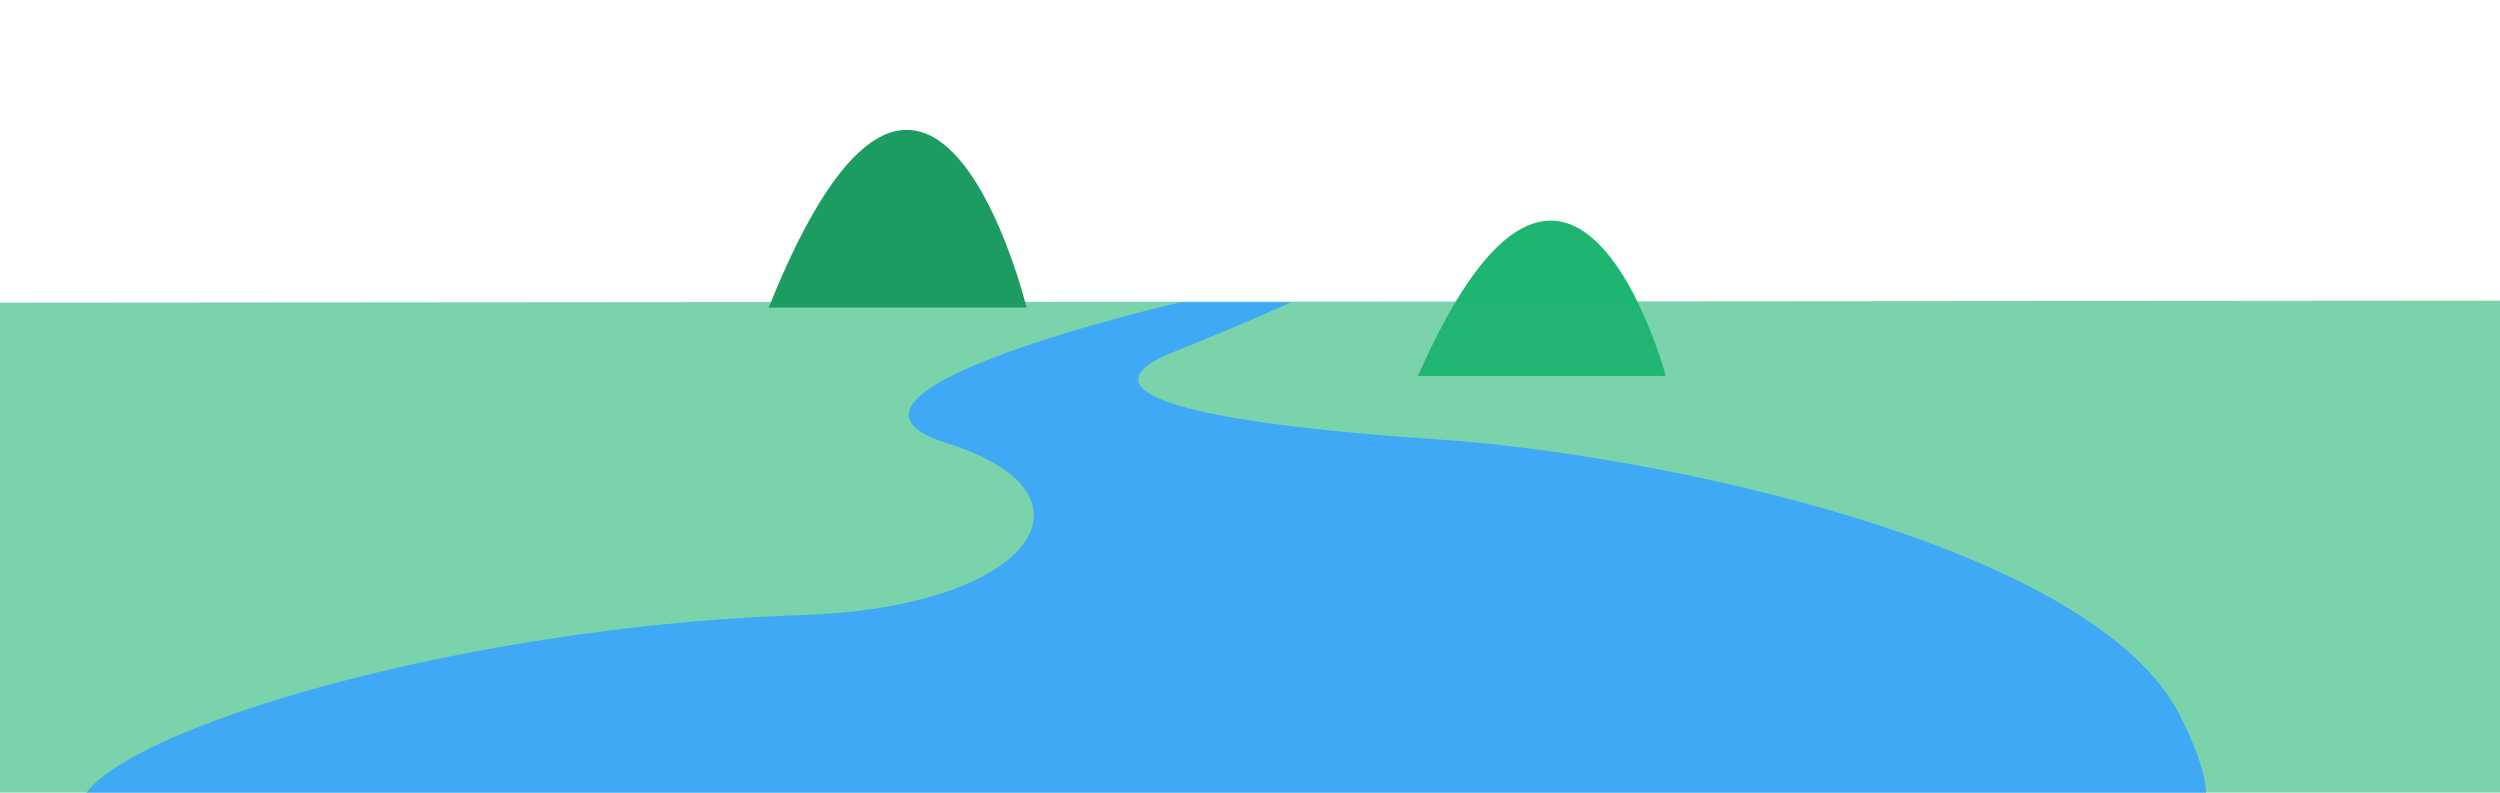 <?xml version="1.0" encoding="utf-8"?>
<!-- Generator: Adobe Illustrator 26.3.1, SVG Export Plug-In . SVG Version: 6.00 Build 0)  -->
<svg version="1.1" id="Layer_1" xmlns="http://www.w3.org/2000/svg" xmlns:xlink="http://www.w3.org/1999/xlink" x="0px" y="0px"
	 viewBox="0 0 1514 480" style="enable-background:new 0 0 1514 480;" xml:space="preserve">
<style type="text/css">
	.st0{fill:#1DB570;}
	.st1{fill:#22B573;fill-opacity:0.6;}
	.st2{fill:#1D9C61;}
	.st3{fill:#3FA9F5;}
	.st4{display:none;fill:#F2F2F2;stroke:#CCCCCC;stroke-width:5.087;stroke-miterlimit:10;}
	.st5{display:none;}
	.st6{display:inline;opacity:0.8;fill:#D9E021;}
	.st7{display:inline;opacity:0.8;fill:#1B1440;}
	.st8{fill:none;stroke:#3FA9F5;stroke-width:34.897;stroke-miterlimit:10;}
	.st9{display:inline;fill:none;}
	.st10{display:inline;fill:none;stroke:#3FA9F5;stroke-width:19.915;stroke-miterlimit:10;}
	.st11{display:none;fill:#F2F2F2;stroke:#F2F2F2;stroke-width:7.63;stroke-miterlimit:10;}
</style>
<path class="st0" d="M1008.8,227.7c0,0-56.8-211.7-150.1,0"/>
<path class="st1" d="M1581.5,182c0,158.6,373,416-773.4,424C-786.1,617.1-12.2,341.9-12.2,183.3"/>
<path class="st2" d="M621.7,186.3c0,0-59.1-242.2-156.2,0"/>
<path class="st3" d="M715.1,183c0,0-239.3,54.9-141.1,85.6c98.2,30.8,51.4,99.4-88.4,103.9C224,381-38.5,478.8,75,512
	c90.6,26.5,740.2-25.1,740.2-25.1l516.6,3.1c0,0,14.5-3.2-10.7-55c-52.1-107-325.3-160.6-449.3-168.8c-197-13.2-203.6-36-161.7-52.8
	C752.1,196.7,782,183,782,183H715.1z"/>
<line class="st4" x1="776.8" y1="311.9" x2="776.8" y2="327.1"/>
<g class="st5">
	<path class="st6" d="M810.8,401.2c0,6.5-5.3,11.8-11.8,11.8h-72.9c-6.5,0-11.8-5.3-11.8-11.8v-13.3c0-6.5,5.3-11.8,11.8-11.8H799
		c6.5,0,11.8,5.3,11.8,11.8V401.2z"/>
</g>
<g class="st5">
	<rect x="737" y="326.8" class="st7" width="51.1" height="49.2"/>
</g>
<g class="st5">
	<rect x="736.9" y="326.5" class="st7" width="25.7" height="49.6"/>
</g>
<g>
	<path class="st8" d="M692.8,434.6c45-11.5,97.5-11.5,142.5,0"/>
</g>
<g class="st5">
	<path class="st10" d="M699.1,435.4c40-16,95.5-16,135.4,0"/>
</g>
<line class="st11" x1="762.8" y1="305.3" x2="762.8" y2="328.1"/>
</svg>
